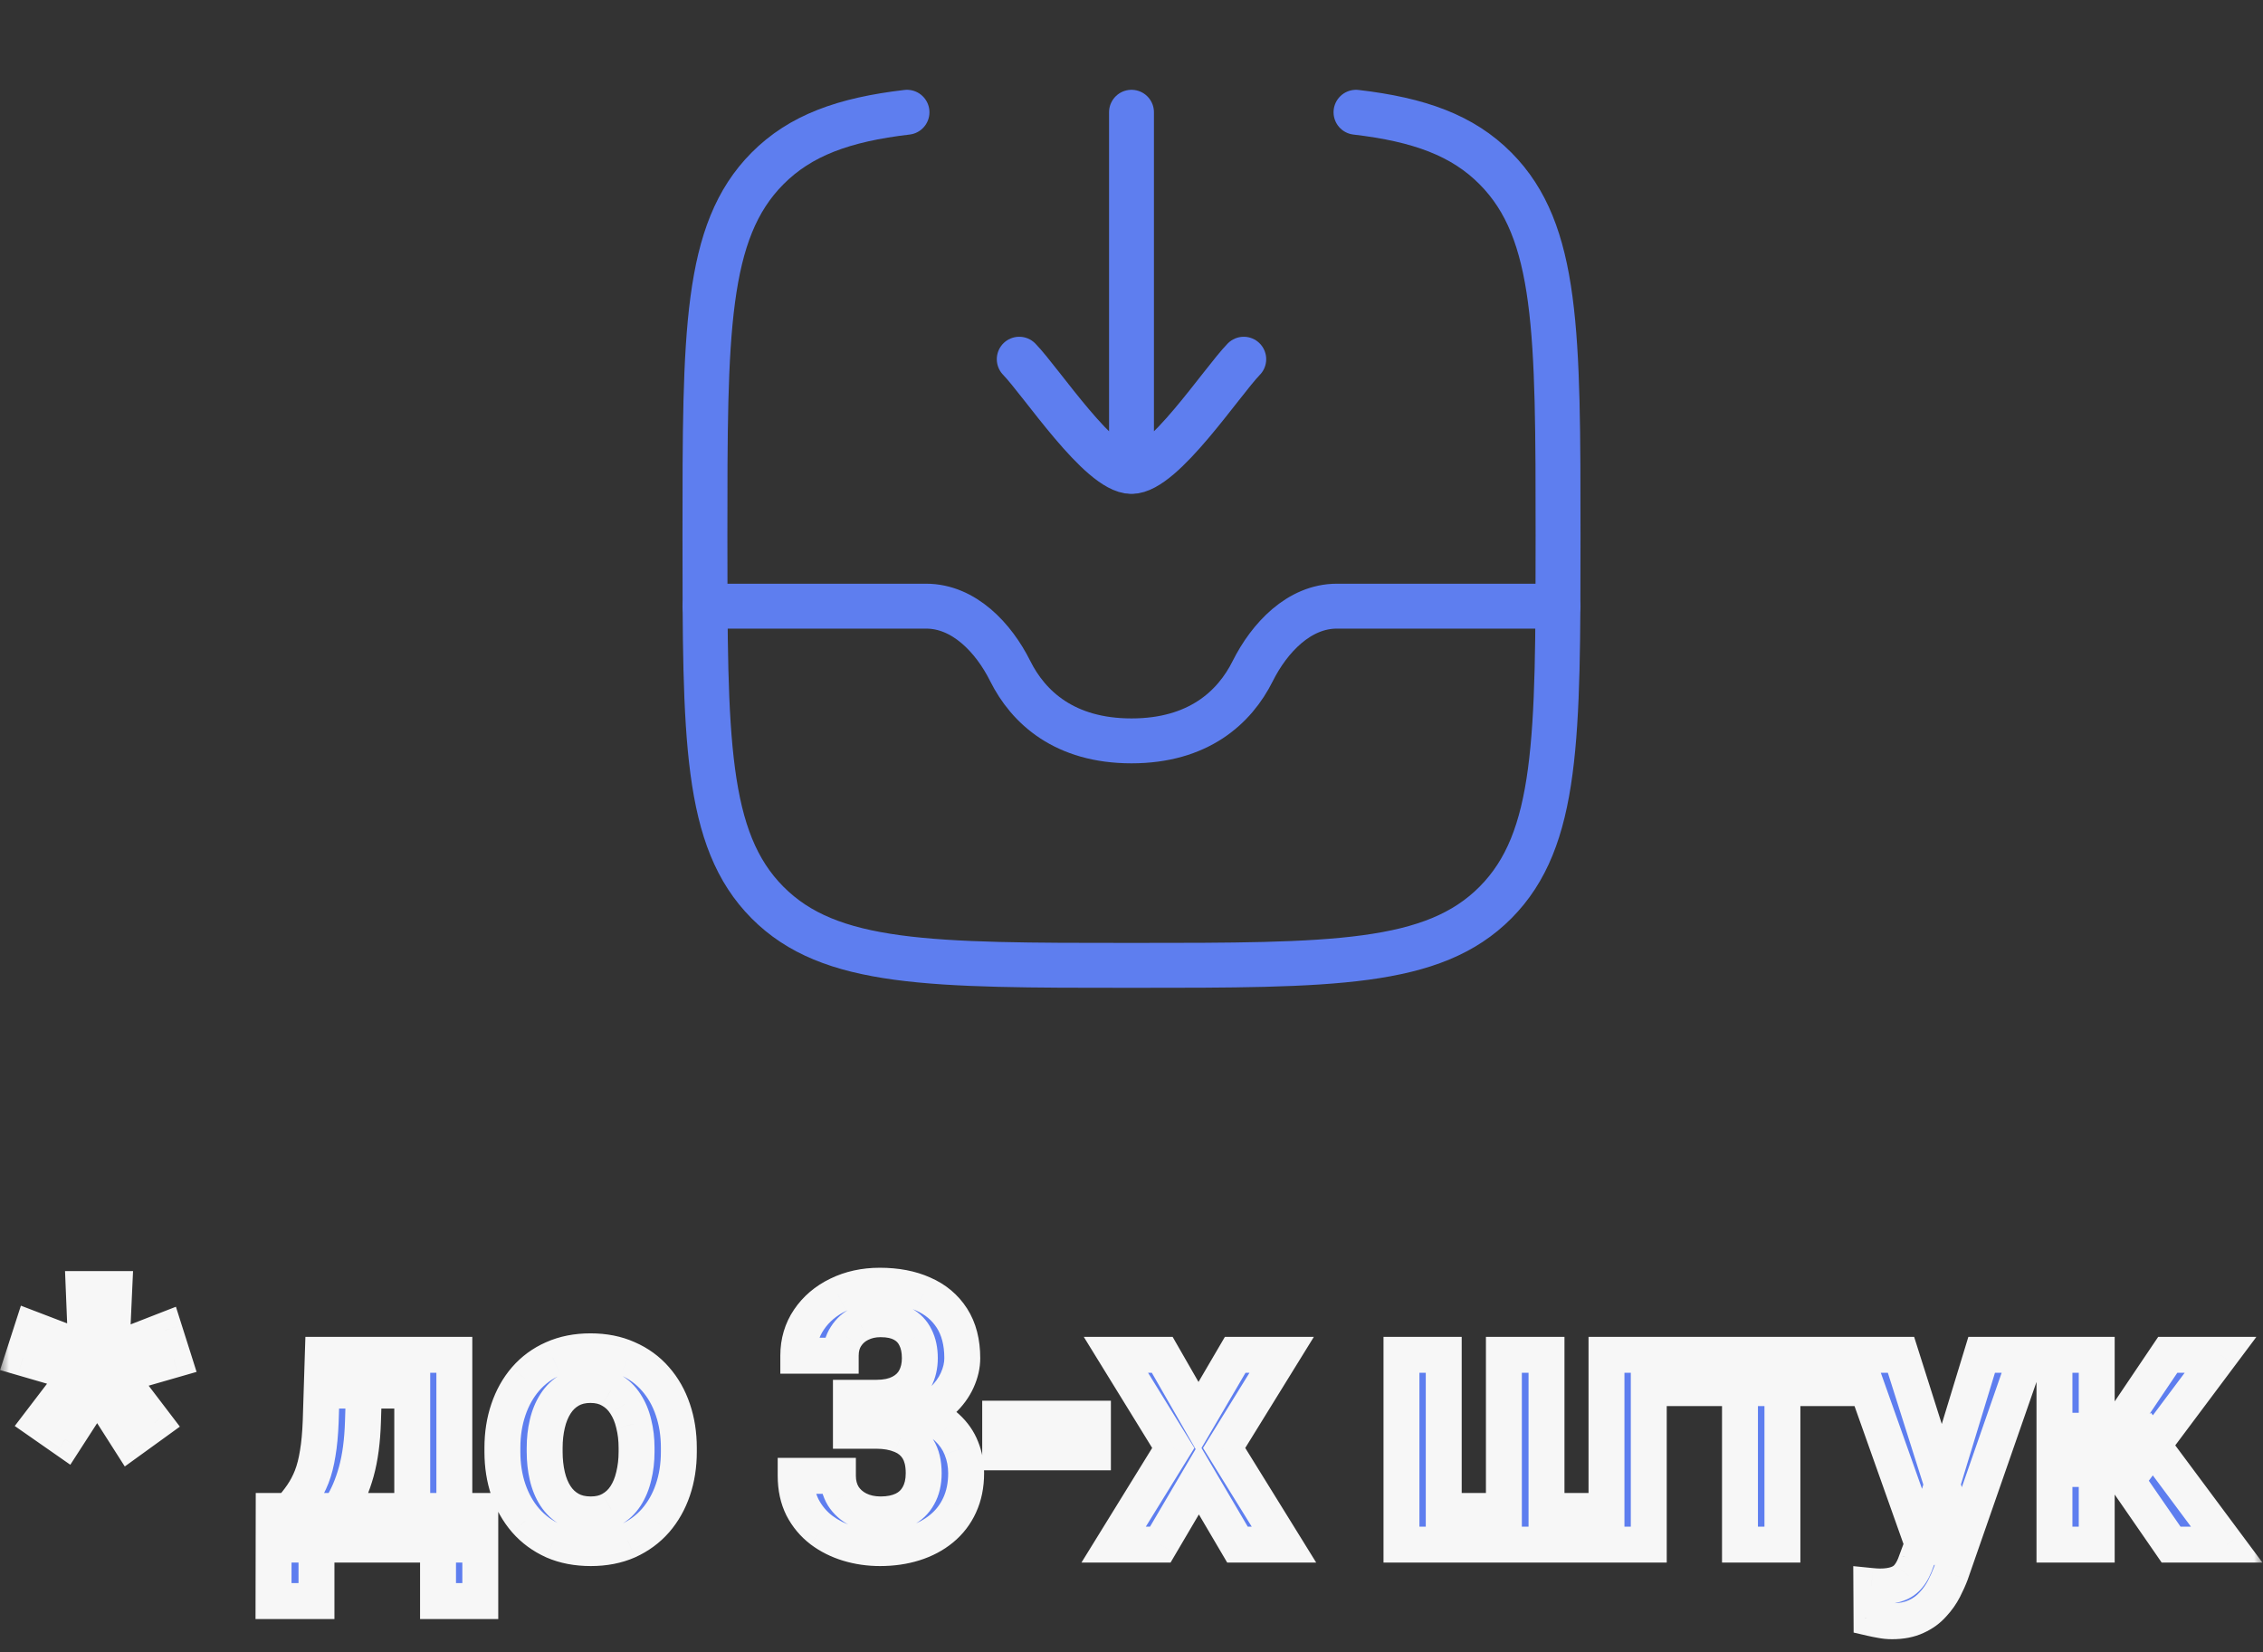 <svg width="126" height="92" viewBox="0 0 126 92" fill="none" xmlns="http://www.w3.org/2000/svg">
<rect x="0" y="0" width="126" height="92" fill="#333333" stroke="none"/>
<path d="M50.5 6.25C46.983 6.662 44.56 7.537 42.727 9.385C39.25 12.89 39.25 18.53 39.25 29.815C39.25 41.097 39.25 46.74 42.727 50.245C46.205 53.75 51.803 53.75 63 53.75C74.195 53.75 79.795 53.75 83.272 50.245C86.75 46.74 86.75 41.097 86.75 29.815C86.75 18.532 86.75 12.89 83.272 9.385C81.44 7.535 79.017 6.662 75.5 6.25" stroke="#5E7EEF" stroke-width="2.5" stroke-linecap="round" stroke-linejoin="round"/>
<path d="M56.75 20C57.98 21.265 61.25 26.25 63 26.25M63 26.25C64.75 26.25 68.02 21.265 69.25 20M63 26.25V6.25M86.75 33.75H74.435C72.33 33.75 70.677 35.51 69.748 37.367C68.74 39.388 66.722 41.25 63 41.25C59.278 41.25 57.26 39.388 56.25 37.367C55.325 35.51 53.67 33.75 51.565 33.75H39.25" stroke="#5E7EEF" stroke-width="2.5" stroke-linecap="round" stroke-linejoin="round"/>
<mask id="path-3-outside-1_9005_9544" maskUnits="userSpaceOnUse" x="0" y="70" width="126" height="22" fill="black">
<rect fill="white" y="70" width="126" height="22"/>
<path d="M2.25 79.174L4.301 76.488L1.273 75.609L1.791 74.008L4.799 75.16L4.662 71.772H6.361L6.205 75.228L9.164 74.076L9.682 75.707L6.596 76.596L8.598 79.223L7.221 80.219L5.414 77.387L3.637 80.141L2.25 79.174ZM17.973 75.434H20.326L20.209 79.154C20.176 80.235 20.053 81.163 19.838 81.938C19.623 82.712 19.343 83.367 18.998 83.9C18.653 84.428 18.262 84.861 17.826 85.199C17.396 85.538 16.944 85.805 16.469 86H15.775V84.144L16.107 84.125C16.387 83.826 16.628 83.526 16.83 83.227C17.038 82.921 17.214 82.585 17.357 82.221C17.501 81.85 17.611 81.417 17.689 80.922C17.774 80.427 17.829 79.838 17.855 79.154L17.973 75.434ZM18.598 75.434H25.297V86H22.953V77.426H18.598V75.434ZM15.238 84.125H26.742V89.144H24.389V86H17.621V89.144H15.229L15.238 84.125ZM27.973 80.834V80.609C27.973 79.848 28.083 79.141 28.305 78.49C28.526 77.833 28.845 77.263 29.262 76.781C29.685 76.293 30.199 75.915 30.805 75.648C31.417 75.375 32.107 75.238 32.875 75.238C33.65 75.238 34.34 75.375 34.945 75.648C35.557 75.915 36.075 76.293 36.498 76.781C36.921 77.263 37.243 77.833 37.465 78.49C37.686 79.141 37.797 79.848 37.797 80.609V80.834C37.797 81.596 37.686 82.302 37.465 82.953C37.243 83.604 36.921 84.174 36.498 84.662C36.075 85.144 35.56 85.522 34.955 85.795C34.35 86.062 33.663 86.195 32.895 86.195C32.12 86.195 31.426 86.062 30.814 85.795C30.209 85.522 29.695 85.144 29.271 84.662C28.848 84.174 28.526 83.604 28.305 82.953C28.083 82.302 27.973 81.596 27.973 80.834ZM30.326 80.609V80.834C30.326 81.309 30.375 81.758 30.473 82.182C30.57 82.605 30.723 82.976 30.932 83.295C31.14 83.614 31.407 83.865 31.732 84.047C32.058 84.229 32.445 84.32 32.895 84.32C33.331 84.32 33.708 84.229 34.027 84.047C34.353 83.865 34.62 83.614 34.828 83.295C35.036 82.976 35.19 82.605 35.287 82.182C35.391 81.758 35.443 81.309 35.443 80.834V80.609C35.443 80.141 35.391 79.698 35.287 79.281C35.19 78.858 35.033 78.484 34.818 78.158C34.61 77.833 34.343 77.579 34.018 77.397C33.699 77.208 33.318 77.113 32.875 77.113C32.432 77.113 32.048 77.208 31.723 77.397C31.404 77.579 31.14 77.833 30.932 78.158C30.723 78.484 30.57 78.858 30.473 79.281C30.375 79.698 30.326 80.141 30.326 80.609ZM47.377 77.826H48.783C49.33 77.826 49.783 77.732 50.141 77.543C50.505 77.354 50.775 77.094 50.951 76.762C51.127 76.43 51.215 76.049 51.215 75.619C51.215 75.17 51.133 74.786 50.971 74.467C50.815 74.141 50.574 73.891 50.248 73.715C49.929 73.539 49.522 73.451 49.027 73.451C48.611 73.451 48.233 73.536 47.895 73.705C47.562 73.868 47.299 74.102 47.103 74.408C46.908 74.708 46.81 75.066 46.81 75.482H44.447C44.447 74.727 44.646 74.057 45.043 73.471C45.44 72.885 45.98 72.426 46.664 72.094C47.354 71.755 48.129 71.586 48.988 71.586C49.906 71.586 50.707 71.739 51.391 72.045C52.081 72.344 52.618 72.794 53.002 73.393C53.386 73.992 53.578 74.734 53.578 75.619C53.578 76.023 53.484 76.433 53.295 76.85C53.106 77.266 52.826 77.647 52.455 77.992C52.084 78.331 51.622 78.607 51.068 78.822C50.515 79.031 49.874 79.135 49.145 79.135H47.377V77.826ZM47.377 79.662V78.373H49.145C49.978 78.373 50.688 78.471 51.273 78.666C51.866 78.861 52.348 79.132 52.719 79.477C53.09 79.815 53.36 80.203 53.529 80.639C53.705 81.075 53.793 81.537 53.793 82.025C53.793 82.689 53.672 83.282 53.432 83.803C53.197 84.317 52.862 84.753 52.426 85.111C51.99 85.469 51.478 85.74 50.893 85.922C50.313 86.104 49.682 86.195 48.998 86.195C48.386 86.195 47.8 86.111 47.24 85.941C46.68 85.772 46.179 85.522 45.736 85.189C45.294 84.851 44.942 84.431 44.682 83.93C44.428 83.422 44.301 82.836 44.301 82.172H46.654C46.654 82.595 46.752 82.969 46.947 83.295C47.149 83.614 47.429 83.865 47.787 84.047C48.152 84.229 48.568 84.32 49.037 84.32C49.532 84.32 49.958 84.232 50.316 84.057C50.675 83.881 50.948 83.62 51.137 83.275C51.332 82.93 51.43 82.514 51.43 82.025C51.43 81.472 51.322 81.023 51.107 80.678C50.893 80.333 50.587 80.079 50.19 79.916C49.792 79.747 49.324 79.662 48.783 79.662H47.377ZM60.853 78.988V80.863H55.688V78.988H60.853ZM64.711 75.434L66.723 78.939L68.773 75.434H71.361L68.158 80.619L71.488 86H68.9L66.752 82.348L64.603 86H62.006L65.326 80.619L62.133 75.434H64.711ZM78.031 75.434H80.385V84.125H83.734V75.434H86.107V84.125H89.447V75.434H91.801V86H78.031V75.434ZM99.242 75.434V86H96.879V75.434H99.242ZM102.709 75.434V77.289H93.471V75.434H102.709ZM107.465 84.848L110.336 75.434H112.855L108.617 87.611C108.52 87.872 108.393 88.155 108.236 88.461C108.08 88.767 107.875 89.057 107.621 89.33C107.374 89.61 107.064 89.835 106.693 90.004C106.322 90.18 105.873 90.268 105.346 90.268C105.137 90.268 104.936 90.248 104.74 90.209C104.551 90.176 104.372 90.141 104.203 90.102L104.193 88.305C104.258 88.311 104.337 88.318 104.428 88.324C104.525 88.331 104.604 88.334 104.662 88.334C105.053 88.334 105.378 88.285 105.639 88.188C105.899 88.096 106.111 87.947 106.273 87.738C106.443 87.53 106.586 87.25 106.703 86.898L107.465 84.848ZM105.844 75.434L108.354 83.344L108.773 85.824L107.143 86.244L103.305 75.434H105.844ZM116.742 75.434V86H114.389V75.434H116.742ZM123.637 75.434L118.881 81.791H116.195L115.883 79.662H117.846L120.697 75.434H123.637ZM120.883 86L117.699 81.391L119.555 80.053L123.979 86H120.883Z"/>
</mask>
<path d="M2.25 79.174L4.301 76.488L1.273 75.609L1.791 74.008L4.799 75.16L4.662 71.772H6.361L6.205 75.228L9.164 74.076L9.682 75.707L6.596 76.596L8.598 79.223L7.221 80.219L5.414 77.387L3.637 80.141L2.25 79.174ZM17.973 75.434H20.326L20.209 79.154C20.176 80.235 20.053 81.163 19.838 81.938C19.623 82.712 19.343 83.367 18.998 83.9C18.653 84.428 18.262 84.861 17.826 85.199C17.396 85.538 16.944 85.805 16.469 86H15.775V84.144L16.107 84.125C16.387 83.826 16.628 83.526 16.83 83.227C17.038 82.921 17.214 82.585 17.357 82.221C17.501 81.85 17.611 81.417 17.689 80.922C17.774 80.427 17.829 79.838 17.855 79.154L17.973 75.434ZM18.598 75.434H25.297V86H22.953V77.426H18.598V75.434ZM15.238 84.125H26.742V89.144H24.389V86H17.621V89.144H15.229L15.238 84.125ZM27.973 80.834V80.609C27.973 79.848 28.083 79.141 28.305 78.49C28.526 77.833 28.845 77.263 29.262 76.781C29.685 76.293 30.199 75.915 30.805 75.648C31.417 75.375 32.107 75.238 32.875 75.238C33.65 75.238 34.34 75.375 34.945 75.648C35.557 75.915 36.075 76.293 36.498 76.781C36.921 77.263 37.243 77.833 37.465 78.49C37.686 79.141 37.797 79.848 37.797 80.609V80.834C37.797 81.596 37.686 82.302 37.465 82.953C37.243 83.604 36.921 84.174 36.498 84.662C36.075 85.144 35.56 85.522 34.955 85.795C34.35 86.062 33.663 86.195 32.895 86.195C32.12 86.195 31.426 86.062 30.814 85.795C30.209 85.522 29.695 85.144 29.271 84.662C28.848 84.174 28.526 83.604 28.305 82.953C28.083 82.302 27.973 81.596 27.973 80.834ZM30.326 80.609V80.834C30.326 81.309 30.375 81.758 30.473 82.182C30.57 82.605 30.723 82.976 30.932 83.295C31.14 83.614 31.407 83.865 31.732 84.047C32.058 84.229 32.445 84.32 32.895 84.32C33.331 84.32 33.708 84.229 34.027 84.047C34.353 83.865 34.62 83.614 34.828 83.295C35.036 82.976 35.19 82.605 35.287 82.182C35.391 81.758 35.443 81.309 35.443 80.834V80.609C35.443 80.141 35.391 79.698 35.287 79.281C35.19 78.858 35.033 78.484 34.818 78.158C34.61 77.833 34.343 77.579 34.018 77.397C33.699 77.208 33.318 77.113 32.875 77.113C32.432 77.113 32.048 77.208 31.723 77.397C31.404 77.579 31.14 77.833 30.932 78.158C30.723 78.484 30.57 78.858 30.473 79.281C30.375 79.698 30.326 80.141 30.326 80.609ZM47.377 77.826H48.783C49.33 77.826 49.783 77.732 50.141 77.543C50.505 77.354 50.775 77.094 50.951 76.762C51.127 76.43 51.215 76.049 51.215 75.619C51.215 75.17 51.133 74.786 50.971 74.467C50.815 74.141 50.574 73.891 50.248 73.715C49.929 73.539 49.522 73.451 49.027 73.451C48.611 73.451 48.233 73.536 47.895 73.705C47.562 73.868 47.299 74.102 47.103 74.408C46.908 74.708 46.81 75.066 46.81 75.482H44.447C44.447 74.727 44.646 74.057 45.043 73.471C45.44 72.885 45.98 72.426 46.664 72.094C47.354 71.755 48.129 71.586 48.988 71.586C49.906 71.586 50.707 71.739 51.391 72.045C52.081 72.344 52.618 72.794 53.002 73.393C53.386 73.992 53.578 74.734 53.578 75.619C53.578 76.023 53.484 76.433 53.295 76.85C53.106 77.266 52.826 77.647 52.455 77.992C52.084 78.331 51.622 78.607 51.068 78.822C50.515 79.031 49.874 79.135 49.145 79.135H47.377V77.826ZM47.377 79.662V78.373H49.145C49.978 78.373 50.688 78.471 51.273 78.666C51.866 78.861 52.348 79.132 52.719 79.477C53.09 79.815 53.36 80.203 53.529 80.639C53.705 81.075 53.793 81.537 53.793 82.025C53.793 82.689 53.672 83.282 53.432 83.803C53.197 84.317 52.862 84.753 52.426 85.111C51.99 85.469 51.478 85.74 50.893 85.922C50.313 86.104 49.682 86.195 48.998 86.195C48.386 86.195 47.8 86.111 47.24 85.941C46.68 85.772 46.179 85.522 45.736 85.189C45.294 84.851 44.942 84.431 44.682 83.93C44.428 83.422 44.301 82.836 44.301 82.172H46.654C46.654 82.595 46.752 82.969 46.947 83.295C47.149 83.614 47.429 83.865 47.787 84.047C48.152 84.229 48.568 84.32 49.037 84.32C49.532 84.32 49.958 84.232 50.316 84.057C50.675 83.881 50.948 83.62 51.137 83.275C51.332 82.93 51.43 82.514 51.43 82.025C51.43 81.472 51.322 81.023 51.107 80.678C50.893 80.333 50.587 80.079 50.19 79.916C49.792 79.747 49.324 79.662 48.783 79.662H47.377ZM60.853 78.988V80.863H55.688V78.988H60.853ZM64.711 75.434L66.723 78.939L68.773 75.434H71.361L68.158 80.619L71.488 86H68.9L66.752 82.348L64.603 86H62.006L65.326 80.619L62.133 75.434H64.711ZM78.031 75.434H80.385V84.125H83.734V75.434H86.107V84.125H89.447V75.434H91.801V86H78.031V75.434ZM99.242 75.434V86H96.879V75.434H99.242ZM102.709 75.434V77.289H93.471V75.434H102.709ZM107.465 84.848L110.336 75.434H112.855L108.617 87.611C108.52 87.872 108.393 88.155 108.236 88.461C108.08 88.767 107.875 89.057 107.621 89.33C107.374 89.61 107.064 89.835 106.693 90.004C106.322 90.18 105.873 90.268 105.346 90.268C105.137 90.268 104.936 90.248 104.74 90.209C104.551 90.176 104.372 90.141 104.203 90.102L104.193 88.305C104.258 88.311 104.337 88.318 104.428 88.324C104.525 88.331 104.604 88.334 104.662 88.334C105.053 88.334 105.378 88.285 105.639 88.188C105.899 88.096 106.111 87.947 106.273 87.738C106.443 87.53 106.586 87.25 106.703 86.898L107.465 84.848ZM105.844 75.434L108.354 83.344L108.773 85.824L107.143 86.244L103.305 75.434H105.844ZM116.742 75.434V86H114.389V75.434H116.742ZM123.637 75.434L118.881 81.791H116.195L115.883 79.662H117.846L120.697 75.434H123.637ZM120.883 86L117.699 81.391L119.555 80.053L123.979 86H120.883Z" fill="#5E7EEF"/>
<path d="M2.25 79.174L1.455 78.567L0.821 79.397L1.678 79.994L2.25 79.174ZM4.301 76.488L5.096 77.095L5.982 75.935L4.58 75.528L4.301 76.488ZM1.273 75.609L0.322 75.302L0.005 76.282L0.995 76.57L1.273 75.609ZM1.791 74.008L2.149 73.074L1.164 72.697L0.839 73.7L1.791 74.008ZM4.799 75.16L4.441 76.094L5.859 76.637L5.798 75.12L4.799 75.16ZM4.662 71.772V70.772H3.621L3.663 71.812L4.662 71.772ZM6.361 71.772L7.36 71.817L7.408 70.772H6.361V71.772ZM6.205 75.228L5.206 75.183L5.137 76.718L6.568 76.16L6.205 75.228ZM9.164 74.076L10.117 73.774L9.795 72.757L8.801 73.144L9.164 74.076ZM9.682 75.707L9.958 76.668L10.945 76.384L10.635 75.404L9.682 75.707ZM6.596 76.596L6.319 75.635L4.914 76.039L5.8 77.202L6.596 76.596ZM8.598 79.223L9.184 80.033L10.014 79.432L9.393 78.617L8.598 79.223ZM7.221 80.219L6.378 80.757L6.948 81.65L7.807 81.029L7.221 80.219ZM5.414 77.387L6.257 76.849L5.419 75.535L4.574 76.844L5.414 77.387ZM3.637 80.141L3.065 80.961L3.915 81.554L4.477 80.683L3.637 80.141ZM3.045 79.781L5.096 77.095L3.506 75.881L1.455 78.567L3.045 79.781ZM4.58 75.528L1.552 74.649L0.995 76.57L4.022 77.449L4.58 75.528ZM2.225 75.917L2.743 74.315L0.839 73.7L0.322 75.302L2.225 75.917ZM1.433 74.942L4.441 76.094L5.157 74.226L2.149 73.074L1.433 74.942ZM5.798 75.12L5.661 71.731L3.663 71.812L3.8 75.201L5.798 75.12ZM4.662 72.772H6.361V70.772H4.662V72.772ZM5.362 71.726L5.206 75.183L7.204 75.274L7.36 71.817L5.362 71.726ZM6.568 76.16L9.527 75.008L8.801 73.144L5.842 74.297L6.568 76.16ZM8.211 74.379L8.728 76.01L10.635 75.404L10.117 73.774L8.211 74.379ZM9.405 74.746L6.319 75.635L6.872 77.557L9.958 76.668L9.405 74.746ZM5.8 77.202L7.802 79.829L9.393 78.617L7.391 75.99L5.8 77.202ZM8.012 78.412L6.635 79.409L7.807 81.029L9.184 80.033L8.012 78.412ZM8.064 79.681L6.257 76.849L4.571 77.924L6.378 80.757L8.064 79.681ZM4.574 76.844L2.797 79.598L4.477 80.683L6.254 77.929L4.574 76.844ZM4.209 79.32L2.822 78.353L1.678 79.994L3.065 80.961L4.209 79.32ZM17.973 75.434V74.434H17.004L16.973 75.402L17.973 75.434ZM20.326 75.434L21.326 75.465L21.358 74.434H20.326V75.434ZM20.209 79.154L19.209 79.123L19.209 79.124L20.209 79.154ZM18.998 83.9L19.835 84.448L19.838 84.443L18.998 83.9ZM17.826 85.199L17.213 84.409L17.207 84.414L17.826 85.199ZM16.469 86V87H16.666L16.849 86.925L16.469 86ZM15.775 86H14.775V87H15.775V86ZM15.775 84.144L15.717 83.146L14.775 83.202V84.144H15.775ZM16.107 84.125L16.166 85.123L16.565 85.1L16.838 84.808L16.107 84.125ZM16.83 83.227L16.003 82.664L16.001 82.668L16.83 83.227ZM17.357 82.221L18.288 82.586L18.29 82.581L17.357 82.221ZM17.689 80.922L16.704 80.753L16.702 80.766L17.689 80.922ZM17.855 79.154L18.855 79.192L18.855 79.186L17.855 79.154ZM18.598 75.434V74.434H17.598V75.434H18.598ZM25.297 75.434H26.297V74.434H25.297V75.434ZM25.297 86V87H26.297V86H25.297ZM22.953 86H21.953V87H22.953V86ZM22.953 77.426H23.953V76.426H22.953V77.426ZM18.598 77.426H17.598V78.426H18.598V77.426ZM15.238 84.125V83.125H14.24L14.238 84.123L15.238 84.125ZM26.742 84.125H27.742V83.125H26.742V84.125ZM26.742 89.144V90.144H27.742V89.144H26.742ZM24.389 89.144H23.389V90.144H24.389V89.144ZM24.389 86H25.389V85H24.389V86ZM17.621 86V85H16.621V86H17.621ZM17.621 89.144V90.144H18.621V89.144H17.621ZM15.229 89.144L14.229 89.143L14.227 90.144H15.229V89.144ZM17.973 76.434H20.326V74.434H17.973V76.434ZM19.327 75.402L19.209 79.123L21.209 79.186L21.326 75.465L19.327 75.402ZM19.209 79.124C19.178 80.15 19.062 80.994 18.874 81.67L20.802 82.205C21.044 81.331 21.174 80.32 21.209 79.184L19.209 79.124ZM18.874 81.67C18.68 82.372 18.436 82.928 18.158 83.358L19.838 84.443C20.25 83.805 20.566 83.052 20.802 82.205L18.874 81.67ZM18.161 83.353C17.868 83.8 17.55 84.147 17.213 84.409L18.439 85.989C18.974 85.574 19.438 85.055 19.835 84.448L18.161 83.353ZM17.207 84.414C16.846 84.699 16.473 84.917 16.089 85.075L16.849 86.925C17.415 86.692 17.947 86.377 18.445 85.985L17.207 84.414ZM16.469 85H15.775V87H16.469V85ZM16.775 86V84.144H14.775V86H16.775ZM15.834 85.143L16.166 85.123L16.049 83.127L15.717 83.146L15.834 85.143ZM16.838 84.808C17.149 84.475 17.424 84.134 17.659 83.785L16.001 82.668C15.832 82.918 15.625 83.176 15.377 83.442L16.838 84.808ZM17.657 83.789C17.909 83.418 18.119 83.016 18.288 82.586L16.427 81.855C16.309 82.154 16.168 82.423 16.003 82.664L17.657 83.789ZM18.29 82.581C18.465 82.129 18.591 81.625 18.677 81.078L16.702 80.766C16.632 81.208 16.537 81.57 16.424 81.861L18.29 82.581ZM18.675 81.091C18.769 80.54 18.828 79.905 18.855 79.192L16.856 79.116C16.831 79.771 16.779 80.314 16.704 80.753L18.675 81.091ZM18.855 79.186L18.972 75.465L16.973 75.402L16.856 79.123L18.855 79.186ZM18.598 76.434H25.297V74.434H18.598V76.434ZM24.297 75.434V86H26.297V75.434H24.297ZM25.297 85H22.953V87H25.297V85ZM23.953 86V77.426H21.953V86H23.953ZM22.953 76.426H18.598V78.426H22.953V76.426ZM19.598 77.426V75.434H17.598V77.426H19.598ZM15.238 85.125H26.742V83.125H15.238V85.125ZM25.742 84.125V89.144H27.742V84.125H25.742ZM26.742 88.144H24.389V90.144H26.742V88.144ZM25.389 89.144V86H23.389V89.144H25.389ZM24.389 85H17.621V87H24.389V85ZM16.621 86V89.144H18.621V86H16.621ZM17.621 88.144H15.229V90.144H17.621V88.144ZM16.229 89.147L16.238 84.127L14.238 84.123L14.229 89.143L16.229 89.147ZM28.305 78.49L29.252 78.812L29.252 78.809L28.305 78.49ZM29.262 76.781L28.506 76.126L28.505 76.127L29.262 76.781ZM30.805 75.648L31.208 76.564L31.213 76.561L30.805 75.648ZM34.945 75.648L34.534 76.56L34.545 76.565L34.945 75.648ZM36.498 76.781L35.742 77.436L35.747 77.441L36.498 76.781ZM37.465 78.49L36.517 78.809L36.518 78.812L37.465 78.49ZM36.498 84.662L37.249 85.322L37.254 85.317L36.498 84.662ZM34.955 85.795L35.358 86.71L35.367 86.706L34.955 85.795ZM30.814 85.795L30.403 86.706L30.415 86.712L30.814 85.795ZM29.271 84.662L28.516 85.317L28.52 85.322L29.271 84.662ZM30.932 83.295L30.094 83.842L30.932 83.295ZM34.027 84.047L33.539 83.174L33.531 83.179L34.027 84.047ZM34.828 83.295L35.665 83.842L34.828 83.295ZM35.287 82.182L34.316 81.943L34.314 81.95L34.313 81.957L35.287 82.182ZM35.287 79.281L34.313 79.506L34.315 79.515L34.317 79.524L35.287 79.281ZM34.818 78.158L33.976 78.697L33.984 78.709L34.818 78.158ZM34.018 77.397L33.508 78.257L33.519 78.263L33.529 78.269L34.018 77.397ZM31.723 77.397L32.219 78.265L32.224 78.261L31.723 77.397ZM30.473 79.281L31.446 79.509L31.447 79.506L30.473 79.281ZM28.973 80.834V80.609H26.973V80.834H28.973ZM28.973 80.609C28.973 79.945 29.069 79.349 29.252 78.812L27.358 78.168C27.098 78.934 26.973 79.75 26.973 80.609H28.973ZM29.252 78.809C29.436 78.264 29.694 77.811 30.018 77.435L28.505 76.127C27.996 76.716 27.616 77.402 27.357 78.171L29.252 78.809ZM30.017 77.436C30.341 77.062 30.735 76.772 31.208 76.564L30.401 74.733C29.664 75.058 29.028 75.524 28.506 76.126L30.017 77.436ZM31.213 76.561C31.679 76.353 32.227 76.238 32.875 76.238V74.238C31.987 74.238 31.154 74.397 30.397 74.735L31.213 76.561ZM32.875 76.238C33.531 76.238 34.077 76.354 34.534 76.56L35.357 74.737C34.602 74.396 33.768 74.238 32.875 74.238V76.238ZM34.545 76.565C35.026 76.774 35.42 77.064 35.742 77.436L37.254 76.126C36.73 75.522 36.089 75.056 35.345 74.732L34.545 76.565ZM35.747 77.441C36.076 77.816 36.334 78.267 36.517 78.809L38.413 78.171C38.153 77.398 37.767 76.71 37.249 76.121L35.747 77.441ZM36.518 78.812C36.701 79.349 36.797 79.945 36.797 80.609H38.797C38.797 79.75 38.672 78.934 38.412 78.168L36.518 78.812ZM36.797 80.609V80.834H38.797V80.609H36.797ZM36.797 80.834C36.797 81.498 36.701 82.094 36.518 82.631L38.412 83.275C38.672 82.51 38.797 81.694 38.797 80.834H36.797ZM36.518 82.631C36.336 83.168 36.076 83.623 35.742 84.007L37.254 85.317C37.767 84.725 38.151 84.04 38.412 83.275L36.518 82.631ZM35.747 84.002C35.421 84.373 35.024 84.667 34.544 84.884L35.367 86.706C36.097 86.376 36.729 85.915 37.249 85.322L35.747 84.002ZM34.552 84.88C34.092 85.082 33.546 85.195 32.895 85.195V87.195C33.779 87.195 34.607 87.041 35.358 86.71L34.552 84.88ZM32.895 85.195C32.236 85.195 31.681 85.082 31.214 84.878L30.415 86.712C31.171 87.042 32.004 87.195 32.895 87.195V85.195ZM31.226 84.884C30.746 84.667 30.349 84.373 30.023 84.002L28.52 85.322C29.041 85.915 29.672 86.376 30.403 86.706L31.226 84.884ZM30.027 84.007C29.694 83.623 29.434 83.168 29.252 82.631L27.358 83.275C27.618 84.04 28.003 84.725 28.516 85.317L30.027 84.007ZM29.252 82.631C29.069 82.094 28.973 81.498 28.973 80.834H26.973C26.973 81.694 27.098 82.51 27.358 83.275L29.252 82.631ZM29.326 80.609V80.834H31.326V80.609H29.326ZM29.326 80.834C29.326 81.378 29.382 81.903 29.498 82.406L31.447 81.957C31.368 81.614 31.326 81.241 31.326 80.834H29.326ZM29.498 82.406C29.619 82.928 29.813 83.412 30.094 83.842L31.769 82.748C31.633 82.54 31.522 82.281 31.447 81.957L29.498 82.406ZM30.094 83.842C30.389 84.293 30.774 84.656 31.244 84.919L32.221 83.174C32.039 83.073 31.891 82.935 31.769 82.748L30.094 83.842ZM31.244 84.919C31.746 85.201 32.309 85.32 32.895 85.32V83.32C32.582 83.32 32.37 83.258 32.221 83.174L31.244 84.919ZM32.895 85.32C33.472 85.32 34.027 85.199 34.523 84.915L33.531 83.179C33.389 83.26 33.189 83.32 32.895 83.32V85.32ZM34.516 84.919C34.985 84.656 35.371 84.293 35.665 83.842L33.991 82.748C33.869 82.935 33.72 83.073 33.539 83.174L34.516 84.919ZM35.665 83.842C35.946 83.412 36.141 82.928 36.261 82.406L34.313 81.957C34.238 82.281 34.127 82.54 33.991 82.748L35.665 83.842ZM36.258 82.421C36.383 81.913 36.443 81.383 36.443 80.834H34.443C34.443 81.236 34.399 81.604 34.316 81.943L36.258 82.421ZM36.443 80.834V80.609H34.443V80.834H36.443ZM36.443 80.609C36.443 80.066 36.383 79.542 36.257 79.039L34.317 79.524C34.4 79.854 34.443 80.215 34.443 80.609H36.443ZM36.261 79.056C36.14 78.53 35.941 78.043 35.653 77.607L33.984 78.709C34.126 78.924 34.239 79.186 34.313 79.506L36.261 79.056ZM35.661 77.619C35.367 77.16 34.98 76.79 34.506 76.524L33.529 78.269C33.706 78.368 33.853 78.505 33.976 78.697L35.661 77.619ZM34.527 76.536C34.026 76.24 33.462 76.113 32.875 76.113V78.113C33.173 78.113 33.371 78.176 33.508 78.257L34.527 76.536ZM32.875 76.113C32.287 76.113 31.724 76.24 31.221 76.531L32.224 78.261C32.373 78.176 32.577 78.113 32.875 78.113V76.113ZM31.227 76.528C30.76 76.795 30.38 77.165 30.089 77.619L31.774 78.697C31.9 78.501 32.047 78.363 32.219 78.265L31.227 76.528ZM30.089 77.619C29.812 78.052 29.619 78.535 29.498 79.056L31.447 79.506C31.522 79.181 31.634 78.915 31.774 78.697L30.089 77.619ZM29.499 79.053C29.382 79.551 29.326 80.071 29.326 80.609H31.326C31.326 80.21 31.368 79.845 31.446 79.509L29.499 79.053ZM47.377 77.826V76.826H46.377V77.826H47.377ZM50.141 77.543L49.681 76.655L49.674 76.658L50.141 77.543ZM50.971 74.467L50.069 74.9L50.074 74.91L50.08 74.921L50.971 74.467ZM50.248 73.715L49.765 74.591L49.773 74.595L50.248 73.715ZM47.895 73.705L48.335 74.603L48.342 74.6L47.895 73.705ZM47.103 74.408L47.941 74.954L47.946 74.946L47.103 74.408ZM46.81 75.482V76.482H47.81V75.482H46.81ZM44.447 75.482H43.447V76.482H44.447V75.482ZM46.664 72.094L47.101 72.993L47.105 72.992L46.664 72.094ZM51.391 72.045L50.982 72.958L50.992 72.962L51.391 72.045ZM52.455 77.992L53.129 78.731L53.136 78.725L52.455 77.992ZM51.068 78.822L51.421 79.758L51.43 79.754L51.068 78.822ZM47.377 79.135H46.377V80.135H47.377V79.135ZM47.377 79.662H46.377V80.662H47.377V79.662ZM47.377 78.373V77.373H46.377V78.373H47.377ZM51.273 78.666L50.957 79.615L50.96 79.616L51.273 78.666ZM52.719 79.477L52.038 80.209L52.045 80.215L52.719 79.477ZM53.529 80.639L52.597 81.001L52.602 81.012L53.529 80.639ZM53.432 83.803L52.524 83.383L52.522 83.388L53.432 83.803ZM50.893 85.922L50.596 84.967L50.593 84.968L50.893 85.922ZM45.736 85.189L45.129 85.984L45.136 85.99L45.736 85.189ZM44.682 83.93L43.787 84.377L43.791 84.384L43.794 84.391L44.682 83.93ZM44.301 82.172V81.172H43.301V82.172H44.301ZM46.654 82.172H47.654V81.172H46.654V82.172ZM46.947 83.295L46.09 83.809L46.096 83.82L46.102 83.83L46.947 83.295ZM47.787 84.047L47.333 84.938L47.34 84.941L47.787 84.047ZM51.137 83.275L50.267 82.783L50.263 82.789L50.26 82.795L51.137 83.275ZM51.107 80.678L50.258 81.206L51.107 80.678ZM50.19 79.916L49.797 80.836L49.81 80.841L50.19 79.916ZM47.377 78.826H48.783V76.826H47.377V78.826ZM48.783 78.826C49.438 78.826 50.064 78.714 50.607 78.427L49.674 76.658C49.501 76.749 49.222 76.826 48.783 76.826V78.826ZM50.6 78.431C51.128 78.158 51.555 77.758 51.835 77.23L50.067 76.294C49.996 76.429 49.882 76.551 49.681 76.655L50.6 78.431ZM51.835 77.23C52.097 76.734 52.215 76.188 52.215 75.619H50.215C50.215 75.909 50.157 76.126 50.067 76.294L51.835 77.23ZM52.215 75.619C52.215 75.051 52.112 74.503 51.861 74.012L50.08 74.921C50.155 75.068 50.215 75.289 50.215 75.619H52.215ZM51.872 74.034C51.622 73.513 51.23 73.108 50.723 72.835L49.773 74.595C49.917 74.673 50.007 74.769 50.069 74.9L51.872 74.034ZM50.731 72.839C50.22 72.558 49.633 72.451 49.027 72.451V74.451C49.411 74.451 49.638 74.52 49.765 74.591L50.731 72.839ZM49.027 72.451C48.471 72.451 47.938 72.565 47.447 72.811L48.342 74.6C48.528 74.506 48.75 74.451 49.027 74.451V72.451ZM47.454 72.807C46.961 73.049 46.556 73.406 46.261 73.87L47.946 74.946C48.041 74.798 48.164 74.687 48.335 74.603L47.454 72.807ZM46.266 73.862C45.948 74.349 45.81 74.904 45.81 75.482H47.81C47.81 75.227 47.868 75.066 47.941 74.954L46.266 73.862ZM46.81 74.482H44.447V76.482H46.81V74.482ZM45.447 75.482C45.447 74.913 45.593 74.441 45.871 74.032L44.215 72.91C43.698 73.672 43.447 74.541 43.447 75.482H45.447ZM45.871 74.032C46.162 73.602 46.563 73.254 47.101 72.993L46.227 71.194C45.398 71.597 44.718 72.168 44.215 72.91L45.871 74.032ZM47.105 72.992C47.642 72.728 48.263 72.586 48.988 72.586V70.586C47.994 70.586 47.066 70.783 46.224 71.196L47.105 72.992ZM48.988 72.586C49.797 72.586 50.453 72.721 50.982 72.958L51.799 71.132C50.962 70.757 50.016 70.586 48.988 70.586V72.586ZM50.992 72.962C51.511 73.188 51.889 73.51 52.16 73.932L53.844 72.853C53.346 72.077 52.65 71.501 51.789 71.128L50.992 72.962ZM52.16 73.932C52.418 74.335 52.578 74.878 52.578 75.619H54.578C54.578 74.589 54.354 73.648 53.844 72.853L52.16 73.932ZM52.578 75.619C52.578 75.863 52.522 76.133 52.384 76.437L54.206 77.262C54.446 76.733 54.578 76.183 54.578 75.619H52.578ZM52.384 76.437C52.256 76.72 52.059 76.995 51.774 77.26L53.136 78.725C53.594 78.299 53.957 77.812 54.206 77.262L52.384 76.437ZM51.781 77.253C51.516 77.495 51.165 77.712 50.706 77.89L51.43 79.754C52.078 79.503 52.652 79.166 53.129 78.731L51.781 77.253ZM50.716 77.886C50.298 78.044 49.78 78.135 49.145 78.135V80.135C49.967 80.135 50.732 80.017 51.421 79.758L50.716 77.886ZM49.145 78.135H47.377V80.135H49.145V78.135ZM48.377 79.135V77.826H46.377V79.135H48.377ZM48.377 79.662V78.373H46.377V79.662H48.377ZM47.377 79.373H49.145V77.373H47.377V79.373ZM49.145 79.373C49.905 79.373 50.502 79.463 50.957 79.615L51.59 77.717C50.873 77.478 50.05 77.373 49.145 77.373V79.373ZM50.96 79.616C51.447 79.776 51.794 79.982 52.038 80.209L53.4 78.744C52.902 78.281 52.285 77.947 51.587 77.716L50.96 79.616ZM52.045 80.215C52.31 80.458 52.488 80.719 52.597 81L54.462 80.277C54.232 79.686 53.869 79.173 53.393 78.738L52.045 80.215ZM52.602 81.012C52.728 81.325 52.793 81.66 52.793 82.025H54.793C54.793 81.414 54.682 80.824 54.457 80.265L52.602 81.012ZM52.793 82.025C52.793 82.567 52.695 83.013 52.524 83.383L54.339 84.222C54.65 83.551 54.793 82.812 54.793 82.025H52.793ZM52.522 83.388C52.35 83.764 52.109 84.077 51.791 84.338L53.06 85.884C53.615 85.429 54.044 84.87 54.342 84.217L52.522 83.388ZM51.791 84.338C51.463 84.608 51.069 84.82 50.596 84.967L51.19 86.877C51.888 86.659 52.516 86.331 53.06 85.884L51.791 84.338ZM50.593 84.968C50.121 85.116 49.592 85.195 48.998 85.195V87.195C49.771 87.195 50.505 87.092 51.193 86.876L50.593 84.968ZM48.998 85.195C48.48 85.195 47.991 85.124 47.53 84.984L46.951 86.899C47.609 87.097 48.293 87.195 48.998 87.195V85.195ZM47.53 84.984C47.075 84.847 46.68 84.647 46.336 84.389L45.136 85.99C45.678 86.396 46.285 86.698 46.951 86.899L47.53 84.984ZM46.344 84.395C46.019 84.147 45.763 83.841 45.569 83.469L43.794 84.391C44.121 85.02 44.568 85.555 45.129 85.984L46.344 84.395ZM45.576 83.483C45.403 83.135 45.301 82.707 45.301 82.172H43.301C43.301 82.965 43.453 83.709 43.787 84.377L45.576 83.483ZM44.301 83.172H46.654V81.172H44.301V83.172ZM45.654 82.172C45.654 82.755 45.791 83.311 46.09 83.809L47.805 82.78C47.713 82.628 47.654 82.435 47.654 82.172H45.654ZM46.102 83.83C46.406 84.31 46.826 84.68 47.333 84.938L48.241 83.156C48.032 83.049 47.892 82.918 47.792 82.76L46.102 83.83ZM47.34 84.941C47.863 85.203 48.437 85.32 49.037 85.32V83.32C48.7 83.32 48.441 83.256 48.234 83.152L47.34 84.941ZM49.037 85.32C49.649 85.32 50.233 85.212 50.757 84.954L49.876 83.159C49.684 83.253 49.415 83.32 49.037 83.32V85.32ZM50.757 84.954C51.297 84.689 51.725 84.284 52.014 83.755L50.26 82.795C50.171 82.957 50.051 83.073 49.876 83.159L50.757 84.954ZM52.007 83.768C52.305 83.242 52.43 82.647 52.43 82.025H50.43C50.43 82.381 50.359 82.619 50.267 82.783L52.007 83.768ZM52.43 82.025C52.43 81.35 52.3 80.7 51.956 80.149L50.258 81.206C50.345 81.345 50.43 81.594 50.43 82.025H52.43ZM51.956 80.149C51.624 79.615 51.149 79.228 50.569 78.991L49.81 80.841C50.025 80.929 50.161 81.05 50.258 81.206L51.956 80.149ZM50.582 78.996C50.033 78.763 49.425 78.662 48.783 78.662V80.662C49.222 80.662 49.551 80.731 49.797 80.836L50.582 78.996ZM48.783 78.662H47.377V80.662H48.783V78.662ZM60.853 78.988H61.853V77.988H60.853V78.988ZM60.853 80.863V81.863H61.853V80.863H60.853ZM55.688 80.863H54.688V81.863H55.688V80.863ZM55.688 78.988V77.988H54.688V78.988H55.688ZM59.853 78.988V80.863H61.853V78.988H59.853ZM60.853 79.863H55.688V81.863H60.853V79.863ZM56.688 80.863V78.988H54.688V80.863H56.688ZM55.688 79.988H60.853V77.988H55.688V79.988ZM64.711 75.434L65.578 74.936L65.29 74.434H64.711V75.434ZM66.723 78.939L65.855 79.437L66.714 80.934L67.586 79.444L66.723 78.939ZM68.773 75.434V74.434H68.2L67.91 74.929L68.773 75.434ZM71.361 75.434L72.212 75.959L73.154 74.434H71.361V75.434ZM68.158 80.619L67.307 80.094L66.983 80.62L67.308 81.145L68.158 80.619ZM71.488 86V87H73.283L72.339 85.474L71.488 86ZM68.9 86L68.038 86.507L68.328 87H68.9V86ZM66.752 82.348L67.614 81.841L66.752 80.375L65.89 81.841L66.752 82.348ZM64.603 86V87H65.175L65.465 86.507L64.603 86ZM62.006 86L61.155 85.475L60.214 87H62.006V86ZM65.326 80.619L66.177 81.144L66.501 80.62L66.178 80.095L65.326 80.619ZM62.133 75.434V74.434H60.343L61.281 75.958L62.133 75.434ZM63.844 75.931L65.855 79.437L67.59 78.442L65.578 74.936L63.844 75.931ZM67.586 79.444L69.637 75.939L67.91 74.929L65.859 78.434L67.586 79.444ZM68.773 76.434H71.361V74.434H68.773V76.434ZM70.511 74.908L67.307 80.094L69.009 81.145L72.212 75.959L70.511 74.908ZM67.308 81.145L70.638 86.526L72.339 85.474L69.008 80.093L67.308 81.145ZM71.488 85H68.9V87H71.488V85ZM69.762 85.493L67.614 81.841L65.89 82.855L68.038 86.507L69.762 85.493ZM65.89 81.841L63.742 85.493L65.465 86.507L67.614 82.855L65.89 81.841ZM64.603 85H62.006V87H64.603V85ZM62.857 86.525L66.177 81.144L64.475 80.094L61.155 85.475L62.857 86.525ZM66.178 80.095L62.984 74.909L61.281 75.958L64.475 81.144L66.178 80.095ZM62.133 76.434H64.711V74.434H62.133V76.434ZM78.031 75.434V74.434H77.031V75.434H78.031ZM80.385 75.434H81.385V74.434H80.385V75.434ZM80.385 84.125H79.385V85.125H80.385V84.125ZM83.734 84.125V85.125H84.734V84.125H83.734ZM83.734 75.434V74.434H82.734V75.434H83.734ZM86.107 75.434H87.107V74.434H86.107V75.434ZM86.107 84.125H85.107V85.125H86.107V84.125ZM89.447 84.125V85.125H90.447V84.125H89.447ZM89.447 75.434V74.434H88.447V75.434H89.447ZM91.801 75.434H92.801V74.434H91.801V75.434ZM91.801 86V87H92.801V86H91.801ZM78.031 86H77.031V87H78.031V86ZM78.031 76.434H80.385V74.434H78.031V76.434ZM79.385 75.434V84.125H81.385V75.434H79.385ZM80.385 85.125H83.734V83.125H80.385V85.125ZM84.734 84.125V75.434H82.734V84.125H84.734ZM83.734 76.434H86.107V74.434H83.734V76.434ZM85.107 75.434V84.125H87.107V75.434H85.107ZM86.107 85.125H89.447V83.125H86.107V85.125ZM90.447 84.125V75.434H88.447V84.125H90.447ZM89.447 76.434H91.801V74.434H89.447V76.434ZM90.801 75.434V86H92.801V75.434H90.801ZM91.801 85H78.031V87H91.801V85ZM79.031 86V75.434H77.031V86H79.031ZM99.242 75.434H100.242V74.434H99.242V75.434ZM99.242 86V87H100.242V86H99.242ZM96.879 86H95.879V87H96.879V86ZM96.879 75.434V74.434H95.879V75.434H96.879ZM102.709 75.434H103.709V74.434H102.709V75.434ZM102.709 77.289V78.289H103.709V77.289H102.709ZM93.471 77.289H92.471V78.289H93.471V77.289ZM93.471 75.434V74.434H92.471V75.434H93.471ZM98.242 75.434V86H100.242V75.434H98.242ZM99.242 85H96.879V87H99.242V85ZM97.879 86V75.434H95.879V86H97.879ZM96.879 76.434H99.242V74.434H96.879V76.434ZM101.709 75.434V77.289H103.709V75.434H101.709ZM102.709 76.289H93.471V78.289H102.709V76.289ZM94.471 77.289V75.434H92.471V77.289H94.471ZM93.471 76.434H102.709V74.434H93.471V76.434ZM107.465 84.848L108.402 85.196L108.413 85.168L108.421 85.139L107.465 84.848ZM110.336 75.434V74.434H109.595L109.379 75.142L110.336 75.434ZM112.855 75.434L113.8 75.762L114.262 74.434H112.855V75.434ZM108.617 87.611L109.554 87.963L109.558 87.951L109.562 87.94L108.617 87.611ZM107.621 89.33L106.888 88.65L106.88 88.659L106.872 88.668L107.621 89.33ZM106.693 90.004L106.278 89.094L106.272 89.097L106.265 89.1L106.693 90.004ZM104.74 90.209L104.936 89.228L104.923 89.226L104.91 89.224L104.74 90.209ZM104.203 90.102L103.203 90.107L103.207 90.898L103.978 91.076L104.203 90.102ZM104.193 88.305L104.293 87.31L103.187 87.199L103.193 88.31L104.193 88.305ZM104.428 88.324L104.356 89.322L104.361 89.322L104.428 88.324ZM105.639 88.188L105.308 87.244L105.298 87.247L105.288 87.251L105.639 88.188ZM106.273 87.738L105.497 87.108L105.491 87.115L105.485 87.123L106.273 87.738ZM106.703 86.898L105.766 86.55L105.76 86.566L105.754 86.582L106.703 86.898ZM105.844 75.434L106.797 75.131L106.576 74.434H105.844V75.434ZM108.354 83.344L109.339 83.177L109.328 83.108L109.307 83.041L108.354 83.344ZM108.773 85.824L109.023 86.793L109.913 86.564L109.759 85.657L108.773 85.824ZM107.143 86.244L106.2 86.579L106.506 87.441L107.392 87.213L107.143 86.244ZM103.305 75.434V74.434H101.889L102.362 75.768L103.305 75.434ZM108.421 85.139L111.292 75.725L109.379 75.142L106.508 84.556L108.421 85.139ZM110.336 76.434H112.855V74.434H110.336V76.434ZM111.911 75.105L107.673 87.283L109.562 87.94L113.8 75.762L111.911 75.105ZM107.681 87.26C107.599 87.478 107.489 87.726 107.346 88.006L109.127 88.916C109.297 88.584 109.44 88.265 109.554 87.963L107.681 87.26ZM107.346 88.006C107.235 88.223 107.085 88.438 106.888 88.65L108.354 90.01C108.665 89.675 108.925 89.311 109.127 88.916L107.346 88.006ZM106.872 88.668C106.725 88.833 106.534 88.978 106.278 89.094L107.108 90.914C107.595 90.692 108.022 90.387 108.37 89.992L106.872 88.668ZM106.265 89.1C106.06 89.197 105.766 89.268 105.346 89.268V91.268C105.981 91.268 106.584 91.162 107.121 90.908L106.265 89.1ZM105.346 89.268C105.2 89.268 105.064 89.254 104.936 89.228L104.544 91.19C104.807 91.242 105.075 91.268 105.346 91.268V89.268ZM104.91 89.224C104.738 89.194 104.577 89.162 104.428 89.127L103.978 91.076C104.167 91.12 104.365 91.159 104.57 91.194L104.91 89.224ZM105.203 90.096L105.193 88.299L103.193 88.31L103.203 90.107L105.203 90.096ZM104.094 89.3C104.171 89.308 104.259 89.315 104.356 89.322L104.499 87.327C104.414 87.321 104.346 87.315 104.293 87.31L104.094 89.3ZM104.361 89.322C104.468 89.329 104.572 89.334 104.662 89.334V87.334C104.635 87.334 104.582 87.332 104.494 87.326L104.361 89.322ZM104.662 89.334C105.128 89.334 105.582 89.277 105.99 89.124L105.288 87.251C105.175 87.293 104.978 87.334 104.662 87.334V89.334ZM105.969 89.131C106.402 88.98 106.775 88.72 107.061 88.354L105.485 87.123C105.446 87.173 105.396 87.213 105.308 87.244L105.969 89.131ZM107.05 88.369C107.318 88.039 107.51 87.64 107.652 87.215L105.754 86.582C105.662 86.86 105.568 87.021 105.497 87.108L107.05 88.369ZM107.641 87.247L108.402 85.196L106.527 84.499L105.766 86.55L107.641 87.247ZM104.891 75.736L107.4 83.646L109.307 83.041L106.797 75.131L104.891 75.736ZM107.368 83.511L107.787 85.991L109.759 85.657L109.339 83.177L107.368 83.511ZM108.524 84.856L106.893 85.276L107.392 87.213L109.023 86.793L108.524 84.856ZM108.085 85.91L104.247 75.099L102.362 75.768L106.2 86.579L108.085 85.91ZM103.305 76.434H105.844V74.434H103.305V76.434ZM116.742 75.434H117.742V74.434H116.742V75.434ZM116.742 86V87H117.742V86H116.742ZM114.389 86H113.389V87H114.389V86ZM114.389 75.434V74.434H113.389V75.434H114.389ZM123.637 75.434L124.437 76.033L125.634 74.434H123.637V75.434ZM118.881 81.791V82.791H119.382L119.682 82.39L118.881 81.791ZM116.195 81.791L115.206 81.936L115.331 82.791H116.195V81.791ZM115.883 79.662V78.662H114.725L114.893 79.807L115.883 79.662ZM117.846 79.662V80.662H118.377L118.675 80.221L117.846 79.662ZM120.697 75.434V74.434H120.165L119.868 74.874L120.697 75.434ZM120.883 86L120.06 86.568L120.358 87H120.883V86ZM117.699 81.391L117.114 80.579L116.32 81.153L116.876 81.959L117.699 81.391ZM119.555 80.053L120.357 79.456L119.769 78.665L118.97 79.242L119.555 80.053ZM123.979 86V87H125.969L124.781 85.403L123.979 86ZM115.742 75.434V86H117.742V75.434H115.742ZM116.742 85H114.389V87H116.742V85ZM115.389 86V75.434H113.389V86H115.389ZM114.389 76.434H116.742V74.434H114.389V76.434ZM122.836 74.835L118.08 81.192L119.682 82.39L124.437 76.033L122.836 74.835ZM118.881 80.791H116.195V82.791H118.881V80.791ZM117.185 81.646L116.872 79.517L114.893 79.807L115.206 81.936L117.185 81.646ZM115.883 80.662H117.846V78.662H115.883V80.662ZM118.675 80.221L121.526 75.993L119.868 74.874L117.017 79.103L118.675 80.221ZM120.697 76.434H123.637V74.434H120.697V76.434ZM121.706 85.432L118.522 80.822L116.876 81.959L120.06 86.568L121.706 85.432ZM118.284 82.202L120.14 80.864L118.97 79.242L117.114 80.579L118.284 82.202ZM118.752 80.65L123.176 86.597L124.781 85.403L120.357 79.456L118.752 80.65ZM123.979 85H120.883V87H123.979V85Z" fill="#F7F7F7" mask="url(#path-3-outside-1_9005_9544)"/>
</svg>
